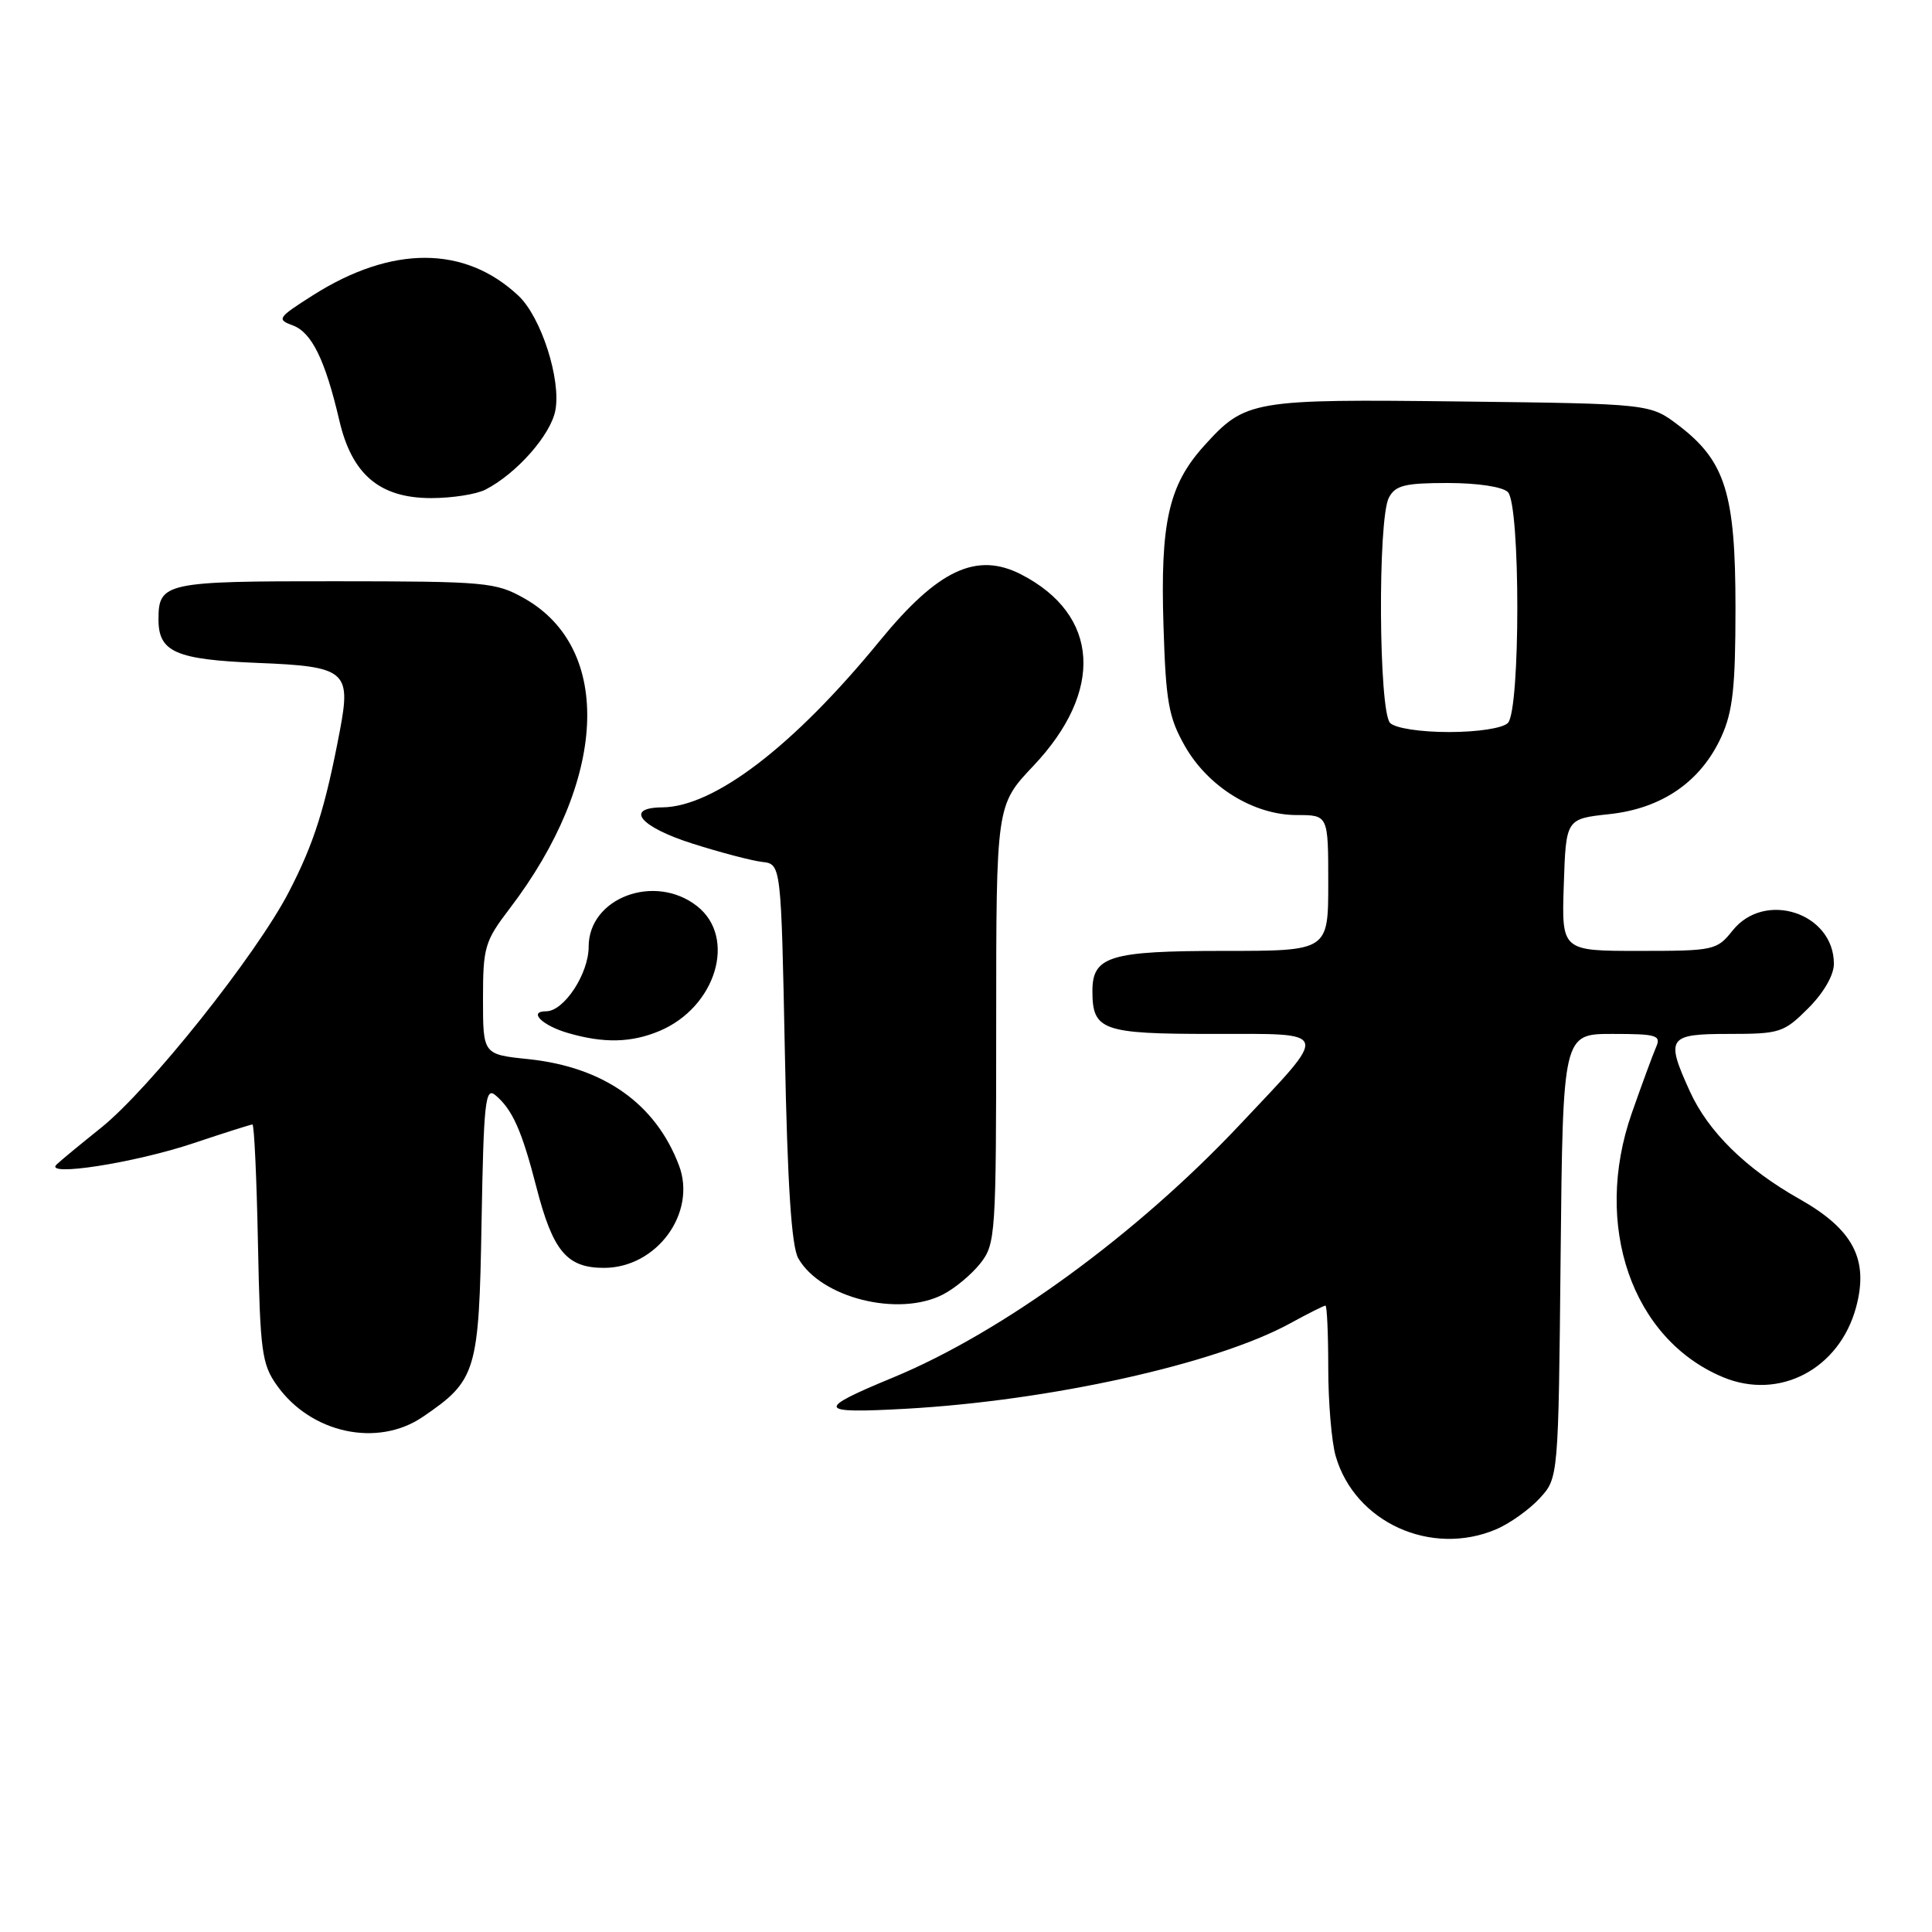 <?xml version="1.0" encoding="UTF-8" standalone="no"?>
<!DOCTYPE svg PUBLIC "-//W3C//DTD SVG 1.1//EN" "http://www.w3.org/Graphics/SVG/1.1/DTD/svg11.dtd" >
<svg xmlns="http://www.w3.org/2000/svg" xmlns:xlink="http://www.w3.org/1999/xlink" version="1.1" viewBox="0 0 256 256">
 <g >
 <path fill="currentColor"
d=" M 198.28 202.63 C 200.05 201.87 202.62 200.04 204.00 198.55 C 206.50 195.84 206.50 195.84 206.79 166.42 C 207.09 137.00 207.09 137.00 213.65 137.00 C 219.53 137.00 220.13 137.18 219.44 138.75 C 219.02 139.71 217.57 143.65 216.22 147.50 C 211.02 162.35 216.23 177.44 228.30 182.48 C 235.77 185.60 243.73 181.41 245.94 173.22 C 247.65 166.88 245.57 162.90 238.43 158.87 C 231.34 154.87 226.34 149.95 223.91 144.60 C 220.67 137.48 221.00 137.00 229.10 137.00 C 235.84 137.00 236.37 136.83 239.60 133.60 C 241.65 131.55 243.00 129.21 243.00 127.71 C 243.00 120.97 233.84 117.96 229.58 123.30 C 227.49 125.92 227.11 126.00 217.17 126.00 C 206.92 126.00 206.92 126.00 207.21 117.25 C 207.50 108.50 207.50 108.50 213.23 107.88 C 220.23 107.13 225.38 103.57 228.09 97.62 C 229.61 94.27 229.96 91.06 229.96 80.50 C 229.96 65.40 228.62 61.10 222.44 56.38 C 218.66 53.50 218.66 53.50 193.66 53.20 C 165.88 52.87 165.03 53.01 159.56 59.06 C 154.85 64.27 153.73 69.24 154.17 82.97 C 154.48 93.00 154.85 95.06 157.00 98.85 C 160.09 104.28 166.13 108.00 171.84 108.00 C 176.00 108.00 176.00 108.00 176.00 117.00 C 176.00 126.00 176.00 126.00 162.19 126.00 C 147.05 126.00 144.75 126.70 144.75 131.32 C 144.75 136.54 146.05 137.00 160.66 137.00 C 176.49 137.00 176.28 136.29 164.33 148.98 C 150.64 163.54 132.82 176.54 118.33 182.53 C 108.01 186.80 108.22 187.32 120.00 186.67 C 139.14 185.60 161.05 180.74 170.88 175.39 C 173.28 174.07 175.42 173.00 175.63 173.00 C 175.83 173.00 176.00 176.72 176.00 181.26 C 176.00 185.80 176.44 191.04 176.98 192.92 C 179.50 201.71 189.62 206.32 198.28 202.63 Z  M 56.01 187.75 C 63.14 182.90 63.47 181.82 63.81 161.86 C 64.09 146.05 64.31 144.01 65.62 145.10 C 67.89 146.98 69.15 149.81 71.08 157.32 C 73.26 165.79 75.11 168.00 80.02 168.00 C 87.03 168.00 92.36 160.71 89.96 154.40 C 86.85 146.22 79.99 141.39 70.01 140.34 C 64.00 139.72 64.00 139.72 64.00 132.37 C 64.00 125.49 64.23 124.72 67.54 120.38 C 80.46 103.45 81.29 85.97 69.48 79.29 C 65.70 77.15 64.43 77.03 44.45 77.02 C 21.87 77.00 21.00 77.19 21.00 82.08 C 21.00 86.40 23.28 87.40 34.14 87.84 C 45.79 88.30 46.53 88.91 45.05 96.73 C 43.10 107.04 41.62 111.72 38.29 118.16 C 33.97 126.52 19.78 144.33 13.36 149.46 C 10.69 151.60 8.05 153.77 7.50 154.30 C 5.74 155.98 17.87 154.09 25.67 151.47 C 29.73 150.11 33.23 149.00 33.45 149.00 C 33.68 149.00 34.01 156.09 34.18 164.75 C 34.47 179.13 34.69 180.77 36.72 183.61 C 41.23 189.93 50.03 191.82 56.01 187.75 Z  M 124.96 171.52 C 126.54 170.71 128.76 168.85 129.91 167.39 C 131.92 164.83 132.00 163.63 132.00 135.71 C 132.00 106.69 132.00 106.69 136.92 101.49 C 146.33 91.55 145.69 81.47 135.32 76.12 C 129.40 73.08 124.29 75.48 116.56 84.93 C 105.16 98.87 94.63 106.92 87.75 106.98 C 82.69 107.02 84.82 109.58 91.75 111.78 C 95.46 112.96 99.62 114.05 101.00 114.21 C 103.50 114.50 103.50 114.50 104.00 139.50 C 104.35 157.18 104.88 165.16 105.78 166.74 C 108.78 171.99 119.08 174.56 124.96 171.52 Z  M 87.36 136.62 C 94.87 133.48 97.67 124.24 92.37 120.07 C 86.77 115.67 78.00 118.95 78.00 125.44 C 78.00 129.04 74.73 134.00 72.37 134.00 C 69.93 134.00 71.85 135.90 75.30 136.89 C 80.01 138.26 83.65 138.17 87.36 136.62 Z  M 64.32 64.88 C 68.45 62.76 72.98 57.63 73.59 54.37 C 74.36 50.27 71.70 42.01 68.70 39.19 C 61.59 32.51 51.93 32.49 41.47 39.12 C 36.78 42.10 36.63 42.32 38.80 43.12 C 41.31 44.05 43.09 47.69 44.97 55.74 C 46.64 62.90 50.33 66.00 57.14 66.00 C 59.89 66.00 63.11 65.50 64.32 64.88 Z  M 184.20 95.80 C 182.68 94.28 182.54 68.73 184.04 65.93 C 184.90 64.31 186.17 64.00 191.84 64.00 C 195.76 64.00 199.10 64.50 199.80 65.20 C 201.47 66.87 201.47 94.13 199.80 95.80 C 199.11 96.49 195.80 97.00 192.00 97.00 C 188.20 97.00 184.89 96.49 184.20 95.80 Z "/>
</g>
</svg>